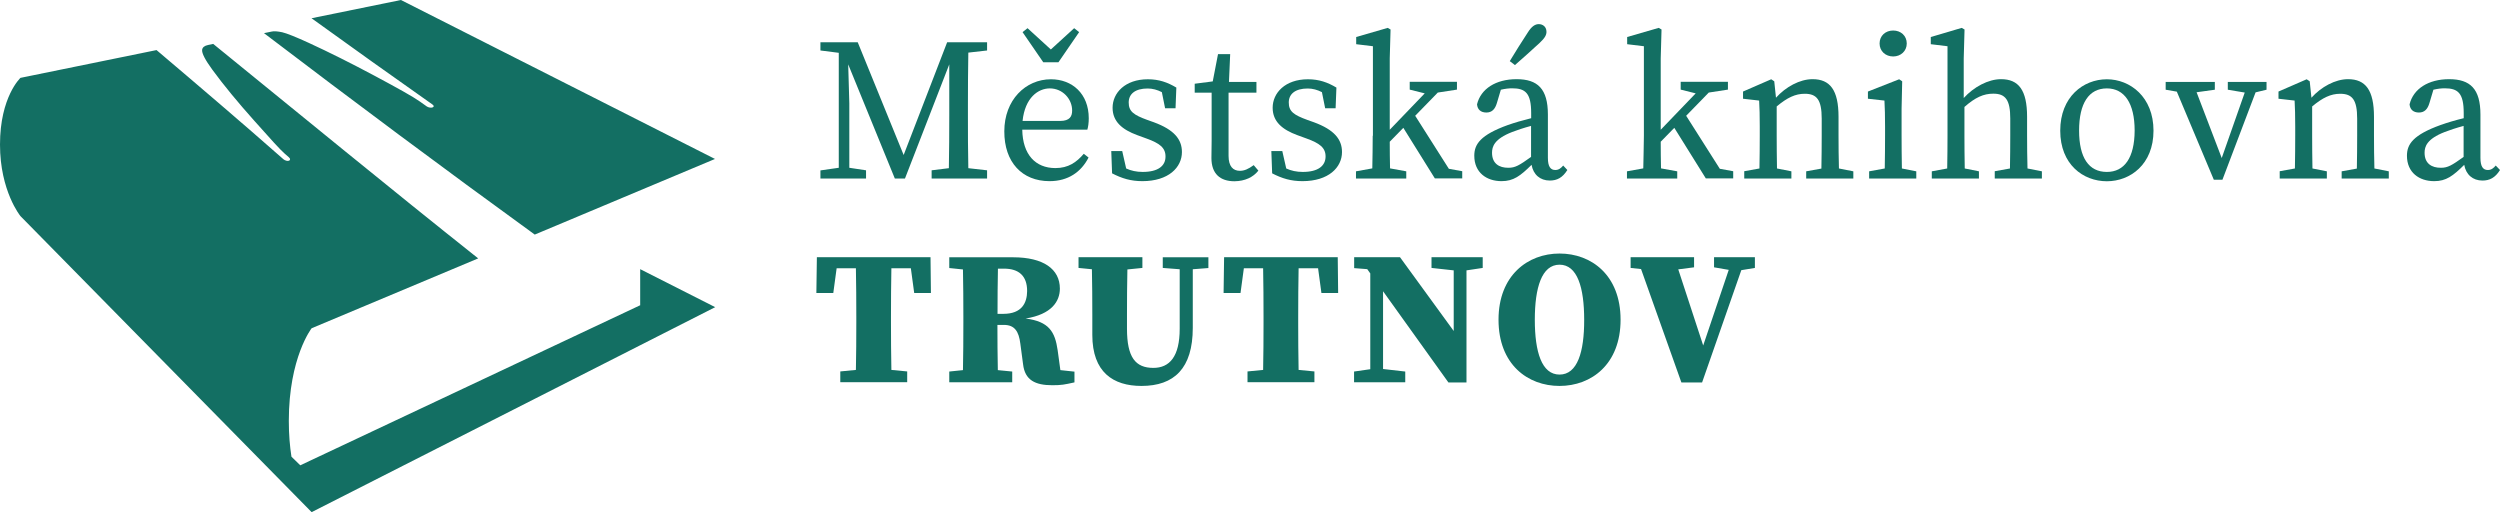 <?xml version="1.0" encoding="UTF-8" standalone="no"?>
<!-- Generator: Adobe Illustrator 26.3.1, SVG Export Plug-In . SVG Version: 6.00 Build 0)  -->

<svg
   version="1.1"
   id="Vrstva_1"
   x="0px"
   y="0px"
   viewBox="0 0 246.61 50.52"
   xml:space="preserve"
   sodipodi:docname="logo.svg"
   width="246.61"
   height="50.52"
   inkscape:version="1.2 (dc2aeda, 2022-05-15)"
   xmlns:inkscape="http://www.inkscape.org/namespaces/inkscape"
   xmlns:sodipodi="http://sodipodi.sourceforge.net/DTD/sodipodi-0.dtd"
   xmlns="http://www.w3.org/2000/svg"
   xmlns:svg="http://www.w3.org/2000/svg"><defs
   id="defs191" /><sodipodi:namedview
   id="namedview189"
   pagecolor="#505050"
   bordercolor="#eeeeee"
   borderopacity="1"
   inkscape:showpageshadow="0"
   inkscape:pageopacity="0"
   inkscape:pagecheckerboard="0"
   inkscape:deskcolor="#505050"
   showgrid="false"
   inkscape:zoom="3.5462057"
   inkscape:cx="109.27172"
   inkscape:cy="24.956251"
   inkscape:window-width="1680"
   inkscape:window-height="997"
   inkscape:window-x="0"
   inkscape:window-y="25"
   inkscape:window-maximized="1"
   inkscape:current-layer="Vrstva_1" />
<style
   type="text/css"
   id="style132">
	.st0{fill:#136F63;}
</style>
<g
   id="g184"
   inkscape:export-filename="logo.svg"
   inkscape:export-xdpi="96"
   inkscape:export-ydpi="96"
   transform="translate(-8.42,-8.39)">
	<path
   class="st0"
   d="m 105.79,26 v -0.81 l -1.85,-0.21 c -0.04,-1.73 -0.04,-3.47 -0.04,-5.2 v -1 c 0,-1.76 0.01,-3.49 0.04,-5.2 l 1.85,-0.21 v -0.81 h -3.94 L 97.56,23.68 93.03,12.56 h -3.68 v 0.81 l 1.81,0.23 V 24.94 L 89.35,25.2 V 26 h 4.5 V 25.19 L 92.2,24.94 V 18.57 L 92.09,14.74 96.69,26 h 1 l 4.37,-11.26 v 5.05 c 0,1.75 -0.01,3.48 -0.04,5.19 l -1.7,0.21 V 26 Z"
   id="path134" />
	<path
   class="st0"
   d="m 111.95,26.26 c 1.83,0 3.12,-0.9 3.85,-2.33 l -0.47,-0.37 c -0.72,0.84 -1.52,1.41 -2.8,1.41 -1.96,0 -3.23,-1.32 -3.27,-3.79 h 6.42 c 0.08,-0.26 0.14,-0.66 0.14,-1.12 0,-2.43 -1.64,-3.85 -3.73,-3.85 -2.5,0 -4.6,2.04 -4.6,5.13 -0.01,3.05 1.75,4.92 4.46,4.92 z m 0.03,-9.15 c 1.25,0 2.2,1.03 2.2,2.18 0,0.57 -0.22,1.03 -1.19,1.03 h -3.7 c 0.24,-2.3 1.54,-3.21 2.69,-3.21 z"
   id="path136" />
	<polygon
   class="st0"
   points="114.38,11.17 112.08,13.27 109.78,11.17 109.29,11.56 111.33,14.53 112.83,14.53 114.87,11.56 "
   id="polygon138" />
	<path
   class="st0"
   d="m 121.14,25.35 c -0.62,0 -1.15,-0.12 -1.63,-0.34 l -0.39,-1.72 h -1.08 l 0.08,2.2 c 0.99,0.51 1.86,0.77 2.99,0.77 2.58,0 3.9,-1.36 3.9,-2.87 0,-1.25 -0.76,-2.2 -2.77,-2.94 l -0.62,-0.22 c -1.37,-0.5 -1.86,-0.84 -1.86,-1.73 0,-0.84 0.64,-1.38 1.87,-1.38 0.49,0 0.95,0.13 1.4,0.36 l 0.32,1.59 h 1.03 l 0.08,-2.04 c -0.87,-0.52 -1.72,-0.82 -2.81,-0.82 -2.25,0 -3.48,1.35 -3.48,2.81 0,1.37 0.96,2.16 2.43,2.7 l 0.93,0.34 c 1.27,0.46 1.86,0.9 1.86,1.76 0.01,0.92 -0.71,1.53 -2.25,1.53 z"
   id="path140" />
	<path
   class="st0"
   d="m 132.55,25.22 -0.46,-0.54 c -0.52,0.38 -0.92,0.56 -1.36,0.56 -0.68,0 -1.12,-0.44 -1.12,-1.48 v -6.23 h 2.75 v -1.06 h -2.71 l 0.12,-2.74 h -1.2 l -0.52,2.69 -1.78,0.23 v 0.88 h 1.67 v 4.75 c 0,0.78 -0.02,1.21 -0.02,1.7 0,1.56 0.87,2.29 2.27,2.29 1.03,-0.01 1.86,-0.4 2.36,-1.05 z"
   id="path142" />
	<path
   class="st0"
   d="m 138.03,20.45 -0.62,-0.22 c -1.37,-0.5 -1.86,-0.84 -1.86,-1.73 0,-0.84 0.64,-1.38 1.87,-1.38 0.49,0 0.95,0.13 1.4,0.36 l 0.32,1.59 h 1.03 l 0.08,-2.04 c -0.87,-0.52 -1.72,-0.82 -2.81,-0.82 -2.25,0 -3.48,1.35 -3.48,2.81 0,1.37 0.96,2.16 2.43,2.7 l 0.93,0.34 c 1.27,0.46 1.86,0.9 1.86,1.76 0,0.92 -0.72,1.53 -2.25,1.53 -0.62,0 -1.15,-0.12 -1.63,-0.34 l -0.39,-1.72 h -1.08 l 0.08,2.2 c 0.99,0.51 1.86,0.77 2.99,0.77 2.58,0 3.9,-1.36 3.9,-2.87 0,-1.25 -0.76,-2.2 -2.77,-2.94 z"
   id="path144" />
	<path
   class="st0"
   d="m 143.83,21.78 c 0,1.07 -0.02,2.15 -0.04,3.22 l -1.61,0.29 V 26 h 4.96 V 25.29 L 145.54,25 c -0.02,-0.87 -0.03,-1.75 -0.03,-2.63 l 1.34,-1.37 3.11,4.99 h 2.7 v -0.71 l -1.32,-0.24 -3.32,-5.23 2.23,-2.29 1.89,-0.29 v -0.77 h -4.66 v 0.77 l 1.48,0.37 -3.45,3.59 v -7.04 l 0.08,-2.85 -0.28,-0.16 -3.11,0.9 v 0.71 l 1.65,0.2 v 8.83 z"
   id="path146" />
	<path
   class="st0"
   d="m 157.17,20.72 c -2.71,0.98 -3.32,1.89 -3.32,3.03 0,1.67 1.22,2.51 2.69,2.51 1.18,0 1.86,-0.52 2.96,-1.61 0.17,0.96 0.84,1.55 1.8,1.55 0.7,0 1.25,-0.27 1.73,-1.04 l -0.41,-0.44 c -0.22,0.26 -0.44,0.44 -0.78,0.44 -0.46,0 -0.73,-0.32 -0.73,-1.2 v -4.27 c 0,-2.54 -1.01,-3.49 -3.09,-3.49 -2.04,0 -3.53,0.95 -3.9,2.48 0.04,0.51 0.37,0.81 0.92,0.81 0.55,0 0.86,-0.33 1.04,-0.94 l 0.39,-1.31 c 0.43,-0.1 0.8,-0.14 1.11,-0.14 1.32,0 1.88,0.48 1.88,2.45 v 0.5 c -0.82,0.2 -1.67,0.45 -2.29,0.67 z m -1.57,2.74 c 0,-0.6 0.21,-1.36 1.99,-2.05 0.43,-0.17 1.15,-0.41 1.86,-0.6 v 3.06 c -1.16,0.83 -1.56,1.07 -2.23,1.07 -0.92,0.01 -1.62,-0.42 -1.62,-1.48 z"
   id="path148" />
	<path
   class="st0"
   d="m 160.3,12.62 c 0.55,-0.51 0.67,-0.81 0.67,-1.09 0,-0.51 -0.37,-0.76 -0.76,-0.76 -0.35,0 -0.7,0.21 -1.08,0.82 -0.63,0.96 -1.21,1.89 -1.78,2.83 l 0.51,0.39 c 0.83,-0.73 1.63,-1.44 2.44,-2.19 z"
   id="path150" />
	<path
   class="st0"
   d="m 170.52,25 -1.61,0.29 V 26 h 4.96 V 25.29 L 172.27,25 c -0.02,-0.87 -0.03,-1.75 -0.03,-2.63 l 1.34,-1.37 3.11,4.99 h 2.7 v -0.71 l -1.32,-0.24 -3.32,-5.23 2.23,-2.29 1.89,-0.29 v -0.77 h -4.66 v 0.77 l 1.48,0.37 -3.45,3.59 v -7.04 l 0.08,-2.85 -0.28,-0.16 -3.11,0.9 v 0.71 l 1.65,0.2 v 8.83 c -0.02,1.07 -0.03,2.15 -0.06,3.22 z"
   id="path152" />
	<path
   class="st0"
   d="m 189.78,21.78 v -1.87 c 0,-2.64 -0.84,-3.71 -2.56,-3.71 -1.26,0 -2.65,0.76 -3.61,1.83 l -0.17,-1.62 -0.3,-0.2 -2.78,1.21 v 0.71 l 1.59,0.18 c 0.04,0.8 0.06,1.42 0.06,2.52 v 0.95 c 0,0.9 -0.01,2.22 -0.03,3.23 l -1.5,0.27 V 26 h 4.65 v -0.71 l -1.42,-0.28 c -0.02,-1.01 -0.03,-2.33 -0.03,-3.22 v -2.9 c 1.04,-0.87 1.84,-1.25 2.77,-1.25 1.19,0 1.67,0.6 1.67,2.45 v 1.7 c 0,0.93 -0.01,2.23 -0.03,3.23 l -1.5,0.27 V 26 h 4.65 v -0.71 l -1.42,-0.28 c -0.03,-1 -0.04,-2.31 -0.04,-3.23 z"
   id="path154" />
	<path
   class="st0"
   d="m 196,21.78 v -2.65 l 0.06,-2.72 -0.3,-0.2 -3.08,1.21 v 0.71 l 1.63,0.18 c 0.04,0.8 0.06,1.43 0.06,2.53 v 0.94 c 0,0.9 -0.01,2.22 -0.03,3.23 l -1.54,0.28 V 26 h 4.65 v -0.71 l -1.42,-0.28 C 196.01,24 196,22.68 196,21.78 Z"
   id="path156" />
	<path
   class="st0"
   d="m 195.17,13.96 c 0.75,0 1.34,-0.53 1.34,-1.28 0,-0.77 -0.59,-1.28 -1.34,-1.28 -0.75,0 -1.34,0.51 -1.34,1.28 0,0.76 0.59,1.28 1.34,1.28 z"
   id="path158" />
	<path
   class="st0"
   d="m 208.38,21.78 v -1.87 c 0,-2.64 -0.84,-3.71 -2.57,-3.71 -1.27,0 -2.7,0.78 -3.68,1.86 v -3.91 l 0.08,-2.85 -0.28,-0.16 -3.05,0.9 v 0.71 l 1.65,0.2 v 8.83 c 0,0.9 -0.01,2.22 -0.03,3.23 l -1.52,0.28 V 26 h 4.65 v -0.71 l -1.4,-0.28 C 202.21,24 202.2,22.68 202.2,21.78 v -2.84 c 1.08,-0.95 1.89,-1.31 2.85,-1.31 1.19,0 1.67,0.6 1.67,2.45 v 1.7 c 0,0.93 -0.01,2.23 -0.03,3.23 l -1.5,0.27 V 26 h 4.65 v -0.71 l -1.42,-0.28 c -0.03,-1 -0.04,-2.31 -0.04,-3.23 z"
   id="path160" />
	<path
   class="st0"
   d="m 216.25,16.21 c -2.33,0 -4.6,1.74 -4.6,5.07 0,3.33 2.26,4.99 4.6,4.99 2.3,0 4.6,-1.66 4.6,-4.99 0,-3.33 -2.31,-5.07 -4.6,-5.07 z m 0,9.14 c -1.77,0 -2.74,-1.38 -2.74,-4.08 0,-2.7 0.97,-4.16 2.74,-4.16 1.73,0 2.74,1.46 2.74,4.16 -0.01,2.7 -1.02,4.08 -2.74,4.08 z"
   id="path162" />
	<polygon
   class="st0"
   points="229.85,17.52 227.58,23.98 225.1,17.49 226.9,17.24 226.9,16.47 222.05,16.47 222.05,17.24 223.15,17.43 226.8,26.12 227.65,26.12 230.92,17.5 232,17.24 232,16.47 228.18,16.47 228.18,17.24 "
   id="polygon164" />
	<path
   class="st0"
   d="m 242.6,21.78 v -1.87 c 0,-2.64 -0.84,-3.71 -2.56,-3.71 -1.26,0 -2.65,0.76 -3.61,1.83 l -0.17,-1.62 -0.3,-0.2 -2.78,1.21 v 0.71 l 1.59,0.18 c 0.04,0.8 0.06,1.42 0.06,2.52 v 0.95 c 0,0.9 -0.01,2.22 -0.03,3.23 l -1.5,0.27 V 26 h 4.65 v -0.71 l -1.42,-0.28 C 236.51,24 236.5,22.68 236.5,21.79 v -2.9 c 1.04,-0.87 1.84,-1.25 2.77,-1.25 1.19,0 1.67,0.6 1.67,2.45 v 1.7 c 0,0.93 -0.01,2.23 -0.03,3.23 l -1.5,0.27 V 26 h 4.65 v -0.71 l -1.42,-0.28 c -0.03,-1 -0.04,-2.31 -0.04,-3.23 z"
   id="path166" />
	<path
   class="st0"
   d="m 254.61,24.72 c -0.22,0.26 -0.44,0.44 -0.78,0.44 -0.46,0 -0.73,-0.32 -0.73,-1.2 v -4.27 c 0,-2.54 -1.01,-3.49 -3.09,-3.49 -2.04,0 -3.53,0.95 -3.9,2.48 0.04,0.51 0.37,0.81 0.92,0.81 0.55,0 0.86,-0.33 1.04,-0.94 l 0.39,-1.31 c 0.43,-0.1 0.8,-0.14 1.11,-0.14 1.32,0 1.88,0.48 1.88,2.45 v 0.5 c -0.81,0.19 -1.66,0.45 -2.28,0.67 -2.71,0.98 -3.32,1.89 -3.32,3.03 0,1.67 1.22,2.51 2.69,2.51 1.18,0 1.86,-0.52 2.96,-1.61 0.17,0.96 0.84,1.55 1.8,1.55 0.7,0 1.25,-0.27 1.73,-1.04 z m -7.02,-1.26 c 0,-0.6 0.21,-1.36 1.99,-2.05 0.43,-0.17 1.15,-0.41 1.86,-0.6 v 3.06 c -1.16,0.83 -1.56,1.07 -2.23,1.07 -0.92,0.01 -1.62,-0.42 -1.62,-1.48 z"
   id="path168" />
	<path
   class="st0"
   d="m 89,33.76 -0.05,3.53 h 1.67 l 0.33,-2.44 h 1.9 c 0.03,1.58 0.04,3.17 0.04,4.75 v 0.65 c 0,1.56 -0.01,3.11 -0.04,4.63 l -1.54,0.15 v 1.06 h 6.6 V 45.03 L 96.35,44.88 C 96.32,43.34 96.31,41.79 96.31,40.24 V 39.6 c 0,-1.61 0.01,-3.19 0.04,-4.75 h 1.92 l 0.33,2.44 h 1.65 l -0.04,-3.53 z"
   id="path170" />
	<path
   class="st0"
   d="m 112.75,42.93 c -0.26,-1.81 -0.85,-2.83 -3.16,-3.12 2.58,-0.41 3.38,-1.71 3.38,-2.95 0,-1.93 -1.63,-3.09 -4.61,-3.09 h -6.3 v 1.06 l 1.35,0.14 c 0.03,1.55 0.04,3.1 0.04,4.64 v 0.65 c 0,1.57 -0.01,3.12 -0.04,4.64 l -1.35,0.14 v 1.06 h 6.21 v -1.06 l -1.42,-0.14 c -0.03,-1.48 -0.04,-2.96 -0.04,-4.46 h 0.64 c 1.05,0 1.47,0.63 1.62,1.85 l 0.27,2.03 c 0.18,1.57 1.2,2.07 2.88,2.07 0.92,0 1.19,-0.06 2.19,-0.28 v -1.06 l -1.39,-0.15 z m -5.36,-3.58 h -0.57 c 0,-1.52 0.01,-3 0.04,-4.46 h 0.6 c 1.46,0 2.28,0.71 2.28,2.21 -0.01,1.15 -0.5,2.25 -2.35,2.25 z"
   id="path172" />
	<path
   class="st0"
   d="m 123.12,33.76 v 1.06 l 1.67,0.13 v 5.87 c 0,2.75 -1,3.86 -2.6,3.86 -1.76,0 -2.6,-1.03 -2.6,-3.86 v -1.44 c 0,-1.48 0.01,-2.95 0.04,-4.41 l 1.48,-0.15 v -1.06 h -6.3 v 1.06 l 1.32,0.13 c 0.03,1.48 0.04,2.97 0.04,4.43 v 2.05 c 0,3.68 2.06,5.03 4.85,5.03 3.22,0 5.06,-1.73 5.06,-5.73 v -5.78 l 1.54,-0.12 v -1.06 h -4.5 z"
   id="path174" />
	<path
   class="st0"
   d="m 129.17,33.76 -0.05,3.53 h 1.67 l 0.33,-2.44 h 1.9 c 0.03,1.58 0.04,3.17 0.04,4.75 v 0.65 c 0,1.56 -0.01,3.11 -0.04,4.63 l -1.54,0.15 v 1.06 h 6.6 v -1.06 l -1.56,-0.15 c -0.03,-1.54 -0.04,-3.09 -0.04,-4.64 V 39.6 c 0,-1.61 0.01,-3.19 0.04,-4.75 h 1.92 l 0.33,2.44 h 1.65 l -0.04,-3.53 z"
   id="path176" />
	<polygon
   class="st0"
   points="151.82,35.06 151.82,41.04 146.52,33.76 142,33.76 142,34.84 143.29,34.94 143.59,35.36 143.59,44.81 141.99,45.04 141.99,46.1 147.04,46.1 147.04,45.04 144.85,44.79 144.85,37.12 151.3,46.12 153.08,46.12 153.08,35.06 154.68,34.82 154.68,33.76 149.63,33.76 149.63,34.82 "
   id="polygon178" />
	<path
   class="st0"
   d="m 162.26,33.4 c -3.13,0 -6.02,2.15 -6.02,6.53 0,4.41 2.88,6.53 6.02,6.53 3.15,0 6.02,-2.15 6.02,-6.53 0,-4.41 -2.89,-6.53 -6.02,-6.53 z m 0,11.94 c -1.76,0 -2.44,-2.23 -2.44,-5.41 0,-3.16 0.68,-5.43 2.44,-5.43 1.76,0 2.43,2.26 2.43,5.43 0.01,3.18 -0.67,5.41 -2.43,5.41 z"
   id="path180" />
	<polygon
   class="st0"
   points="178.95,35.01 176.43,42.47 173.97,34.96 175.53,34.76 175.53,33.76 169.27,33.76 169.27,34.82 170.3,34.93 174.28,46.12 176.32,46.12 180.19,35.04 181.53,34.82 181.53,33.76 177.5,33.76 177.5,34.76 "
   id="polygon182" />
</g>
<path
   class="st0"
   d="M 70.53,15.68 39.55,0 30.73,1.8 c 3.96,2.86 7.93,5.69 11.92,8.5 0.08,0.06 0.13,0.12 0.13,0.17 0,0.06 -0.04,0.1 -0.12,0.13 -0.08,0.02 -0.16,0.03 -0.27,0.01 C 42.28,10.59 42.19,10.56 42.1,10.5 41.82,10.3 41.68,10.21 41.41,10.01 40.73,9.53 39.28,8.72 36.96,7.48 34.64,6.24 32.46,5.15 30.46,4.23 29.17,3.64 28.27,3.28 27.83,3.18 27.38,3.09 27.04,3.06 26.82,3.11 26.51,3.17 26.35,3.21 26.04,3.27 34.87,9.99 43.76,16.62 52.75,23.14 Z M 63.13,30.12 29.62,45.9 28.75,45.05 c -0.16,-1.02 -0.26,-2.19 -0.26,-3.53 0,-6.26 2.25,-9.14 2.25,-9.14 L 47.17,25.49 C 38.39,18.52 29.73,11.39 21.03,4.33 c -0.2,0.04 -0.3,0.06 -0.51,0.11 -0.35,0.07 -0.54,0.23 -0.58,0.46 -0.05,0.35 0.31,1.02 1.01,1.98 1.12,1.53 2.54,3.25 4.15,5.05 1.6,1.8 2.53,2.83 3.01,3.25 0.15,0.13 0.23,0.2 0.38,0.33 0.09,0.08 0.13,0.15 0.12,0.21 0,0.06 -0.04,0.11 -0.1,0.13 -0.08,0.03 -0.16,0.03 -0.24,0.01 C 28.14,15.83 28.04,15.78 27.96,15.71 23.83,12.07 19.64,8.5 15.44,4.94 L 2.02,7.68 c 0,0 -2.02,1.87 -2.02,6.58 0,4.6 2.02,7.06 2.02,7.06 l 28.72,29.2 39.81,-20.22 -7.4,-3.75 v 3.57 z"
   id="path186" />
</svg>
